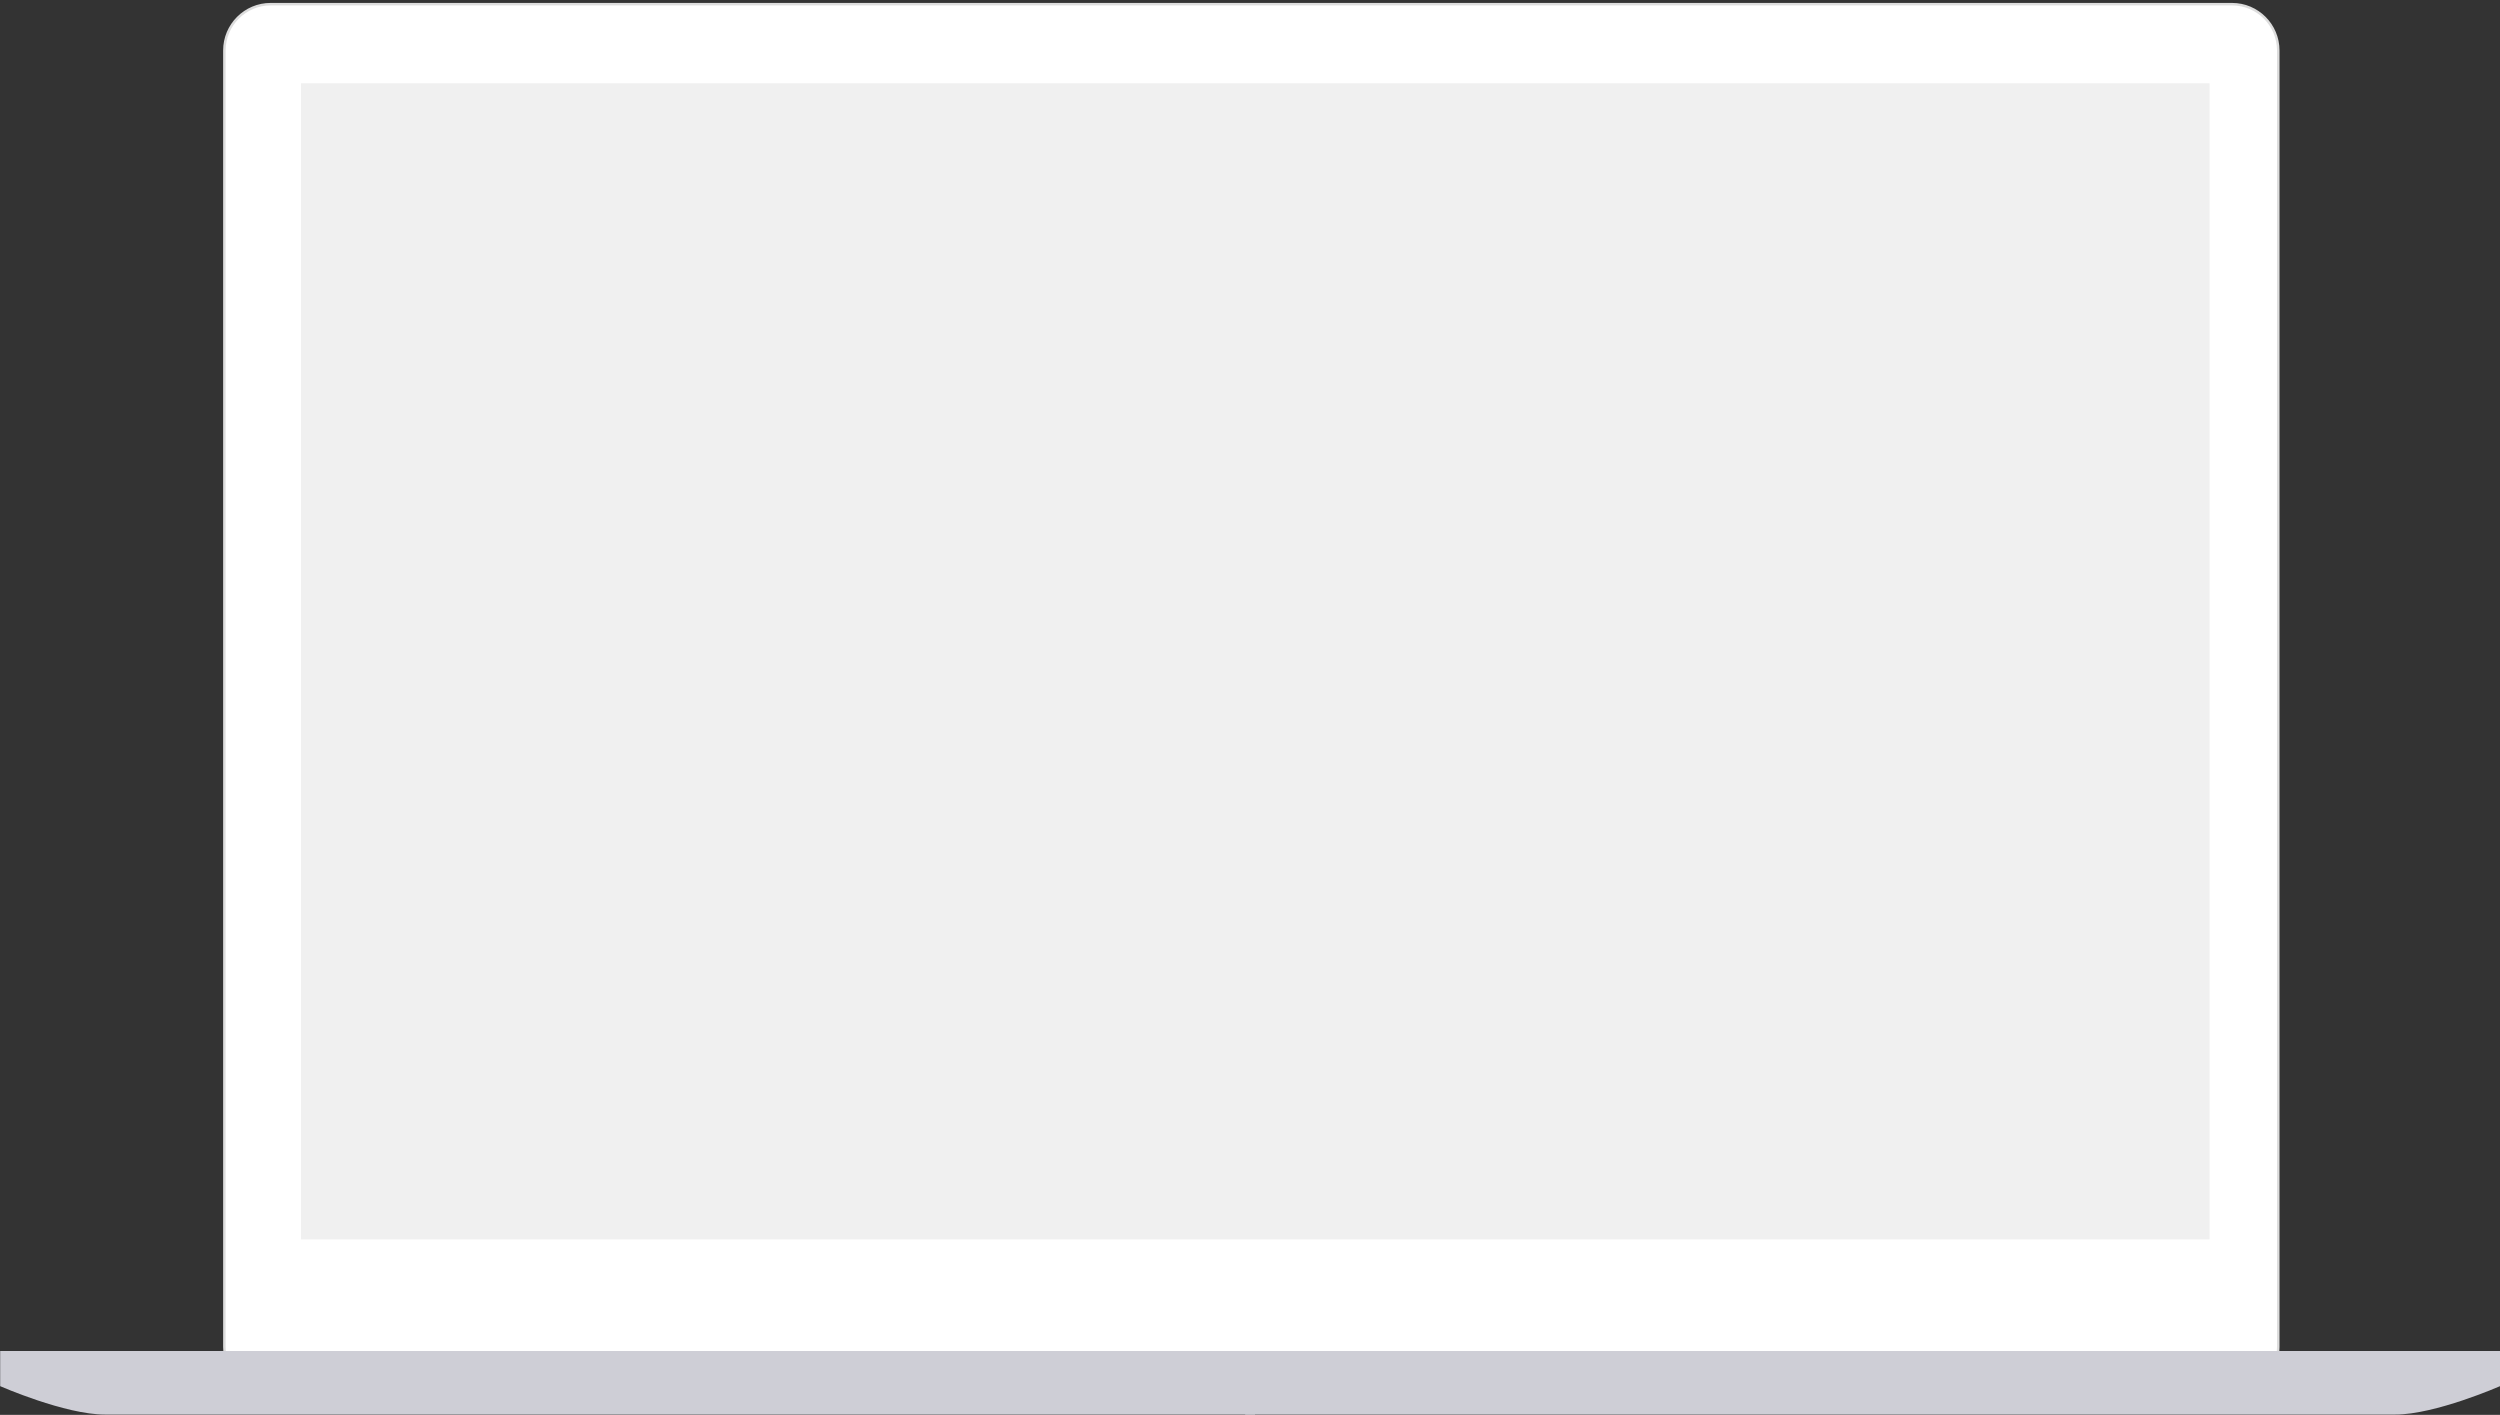 <svg width="599" height="339" viewBox="0 0 599 339" fill="none" xmlns="http://www.w3.org/2000/svg">
<rect x="0" y="0" width="599" height="339" fill="#333333" stroke="none"/>
<path d="M534.779 1H64.853C58.728 1 53.762 5.966 53.762 12.092V322.766C53.762 328.892 58.728 333.858 64.853 333.858H534.779C540.905 333.858 545.871 328.892 545.871 322.766V12.092C545.871 5.966 540.905 1 534.779 1Z" fill="white" stroke="#DDDDDD" stroke-width="0.599"/>
<path d="M529.413 19.953H72.118V296.958H529.413V19.953Z" fill="#F0F0F0"/>
<path fill-rule="evenodd" clip-rule="evenodd" d="M298.279 323.7H599V332.125C599 332.125 583.49 338.932 573.879 338.932C564.264 338.932 298.341 338.932 298.341 338.932" fill="#CECED6"/>
<path fill-rule="evenodd" clip-rule="evenodd" d="M300.764 323.7H0.044V332.125C0.044 332.125 15.554 338.932 25.166 338.932C34.779 338.932 300.703 338.932 300.703 338.932" fill="#CECED6"/>
</svg>
